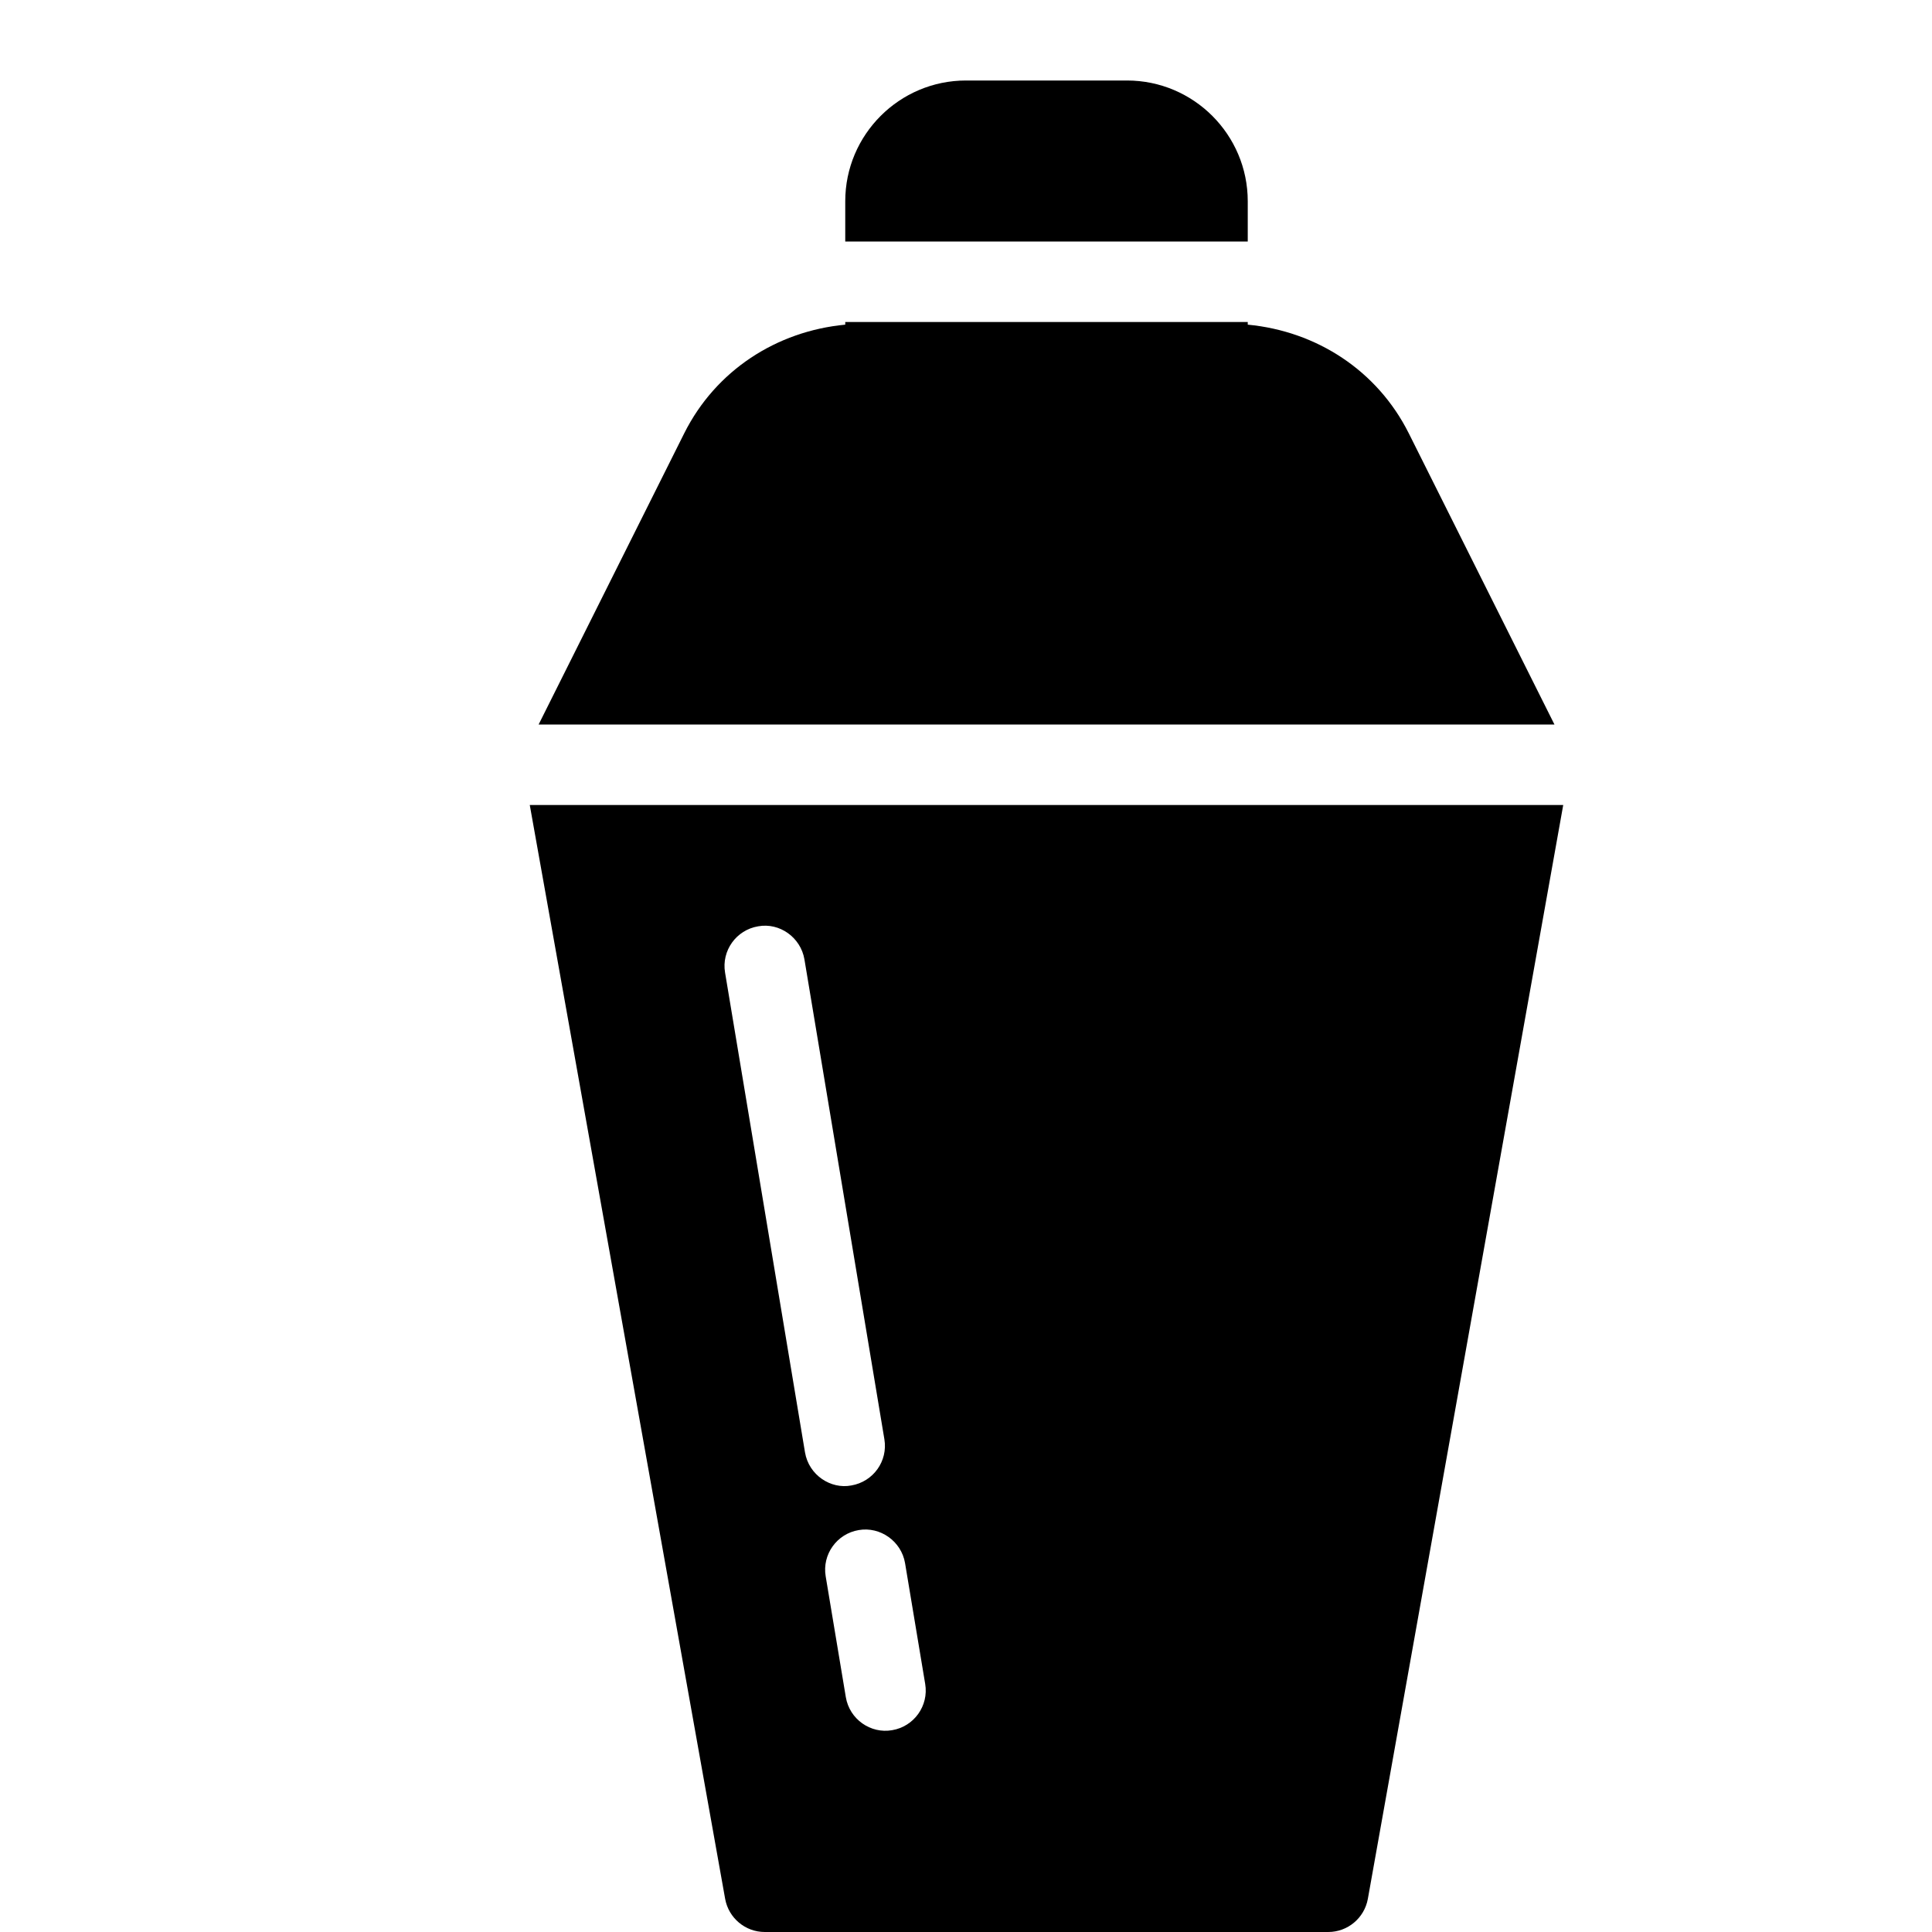<?xml version="1.0" encoding="utf-8"?>
<!-- Generator: Adobe Illustrator 19.2.0, SVG Export Plug-In . SVG Version: 6.00 Build 0)  -->
<svg version="1.1" xmlns="http://www.w3.org/2000/svg" xmlns:xlink="http://www.w3.org/1999/xlink" x="0px" y="0px" width="24px"
	 height="24px" viewBox="0 0 24 24" enable-background="new 0 0 24 24" xml:space="preserve">
<g id="Filled_Icons">
	<g>
		<path d="M19.31,9L17.5,5.382c-0.391-0.78-1.146-1.268-2-1.349V4h-5v0.033c-0.854,0.081-1.609,0.569-2,1.349L6.691,9H19.31z"/>
		<path d="M15.5,3V2.5C15.5,1.673,14.827,1,14,1h-2c-0.827,0-1.5,0.673-1.5,1.5V3H15.5z"/>
		<path d="M6.581,10l2.427,13.588C9.051,23.826,9.258,24,9.5,24h7c0.242,0,0.449-0.174,0.492-0.412L19.419,10H6.581z M10,18.042
			l-0.993-5.96c-0.046-0.272,0.139-0.53,0.411-0.575c0.266-0.049,0.529,0.138,0.575,0.411l0.993,5.96
			c0.046,0.273-0.139,0.529-0.411,0.575C10.322,18.502,10.048,18.326,10,18.042z M11.082,21.493
			c-0.266,0.047-0.529-0.135-0.575-0.411l-0.25-1.5c-0.046-0.272,0.139-0.53,0.411-0.575c0.267-0.046,0.529,0.139,0.575,0.411
			l0.25,1.5C11.539,21.19,11.354,21.448,11.082,21.493z"/>
	</g>
</g>
<g id="invisible_shape">
	<rect fill="none" width="24" height="24"/>
</g>
</svg>
